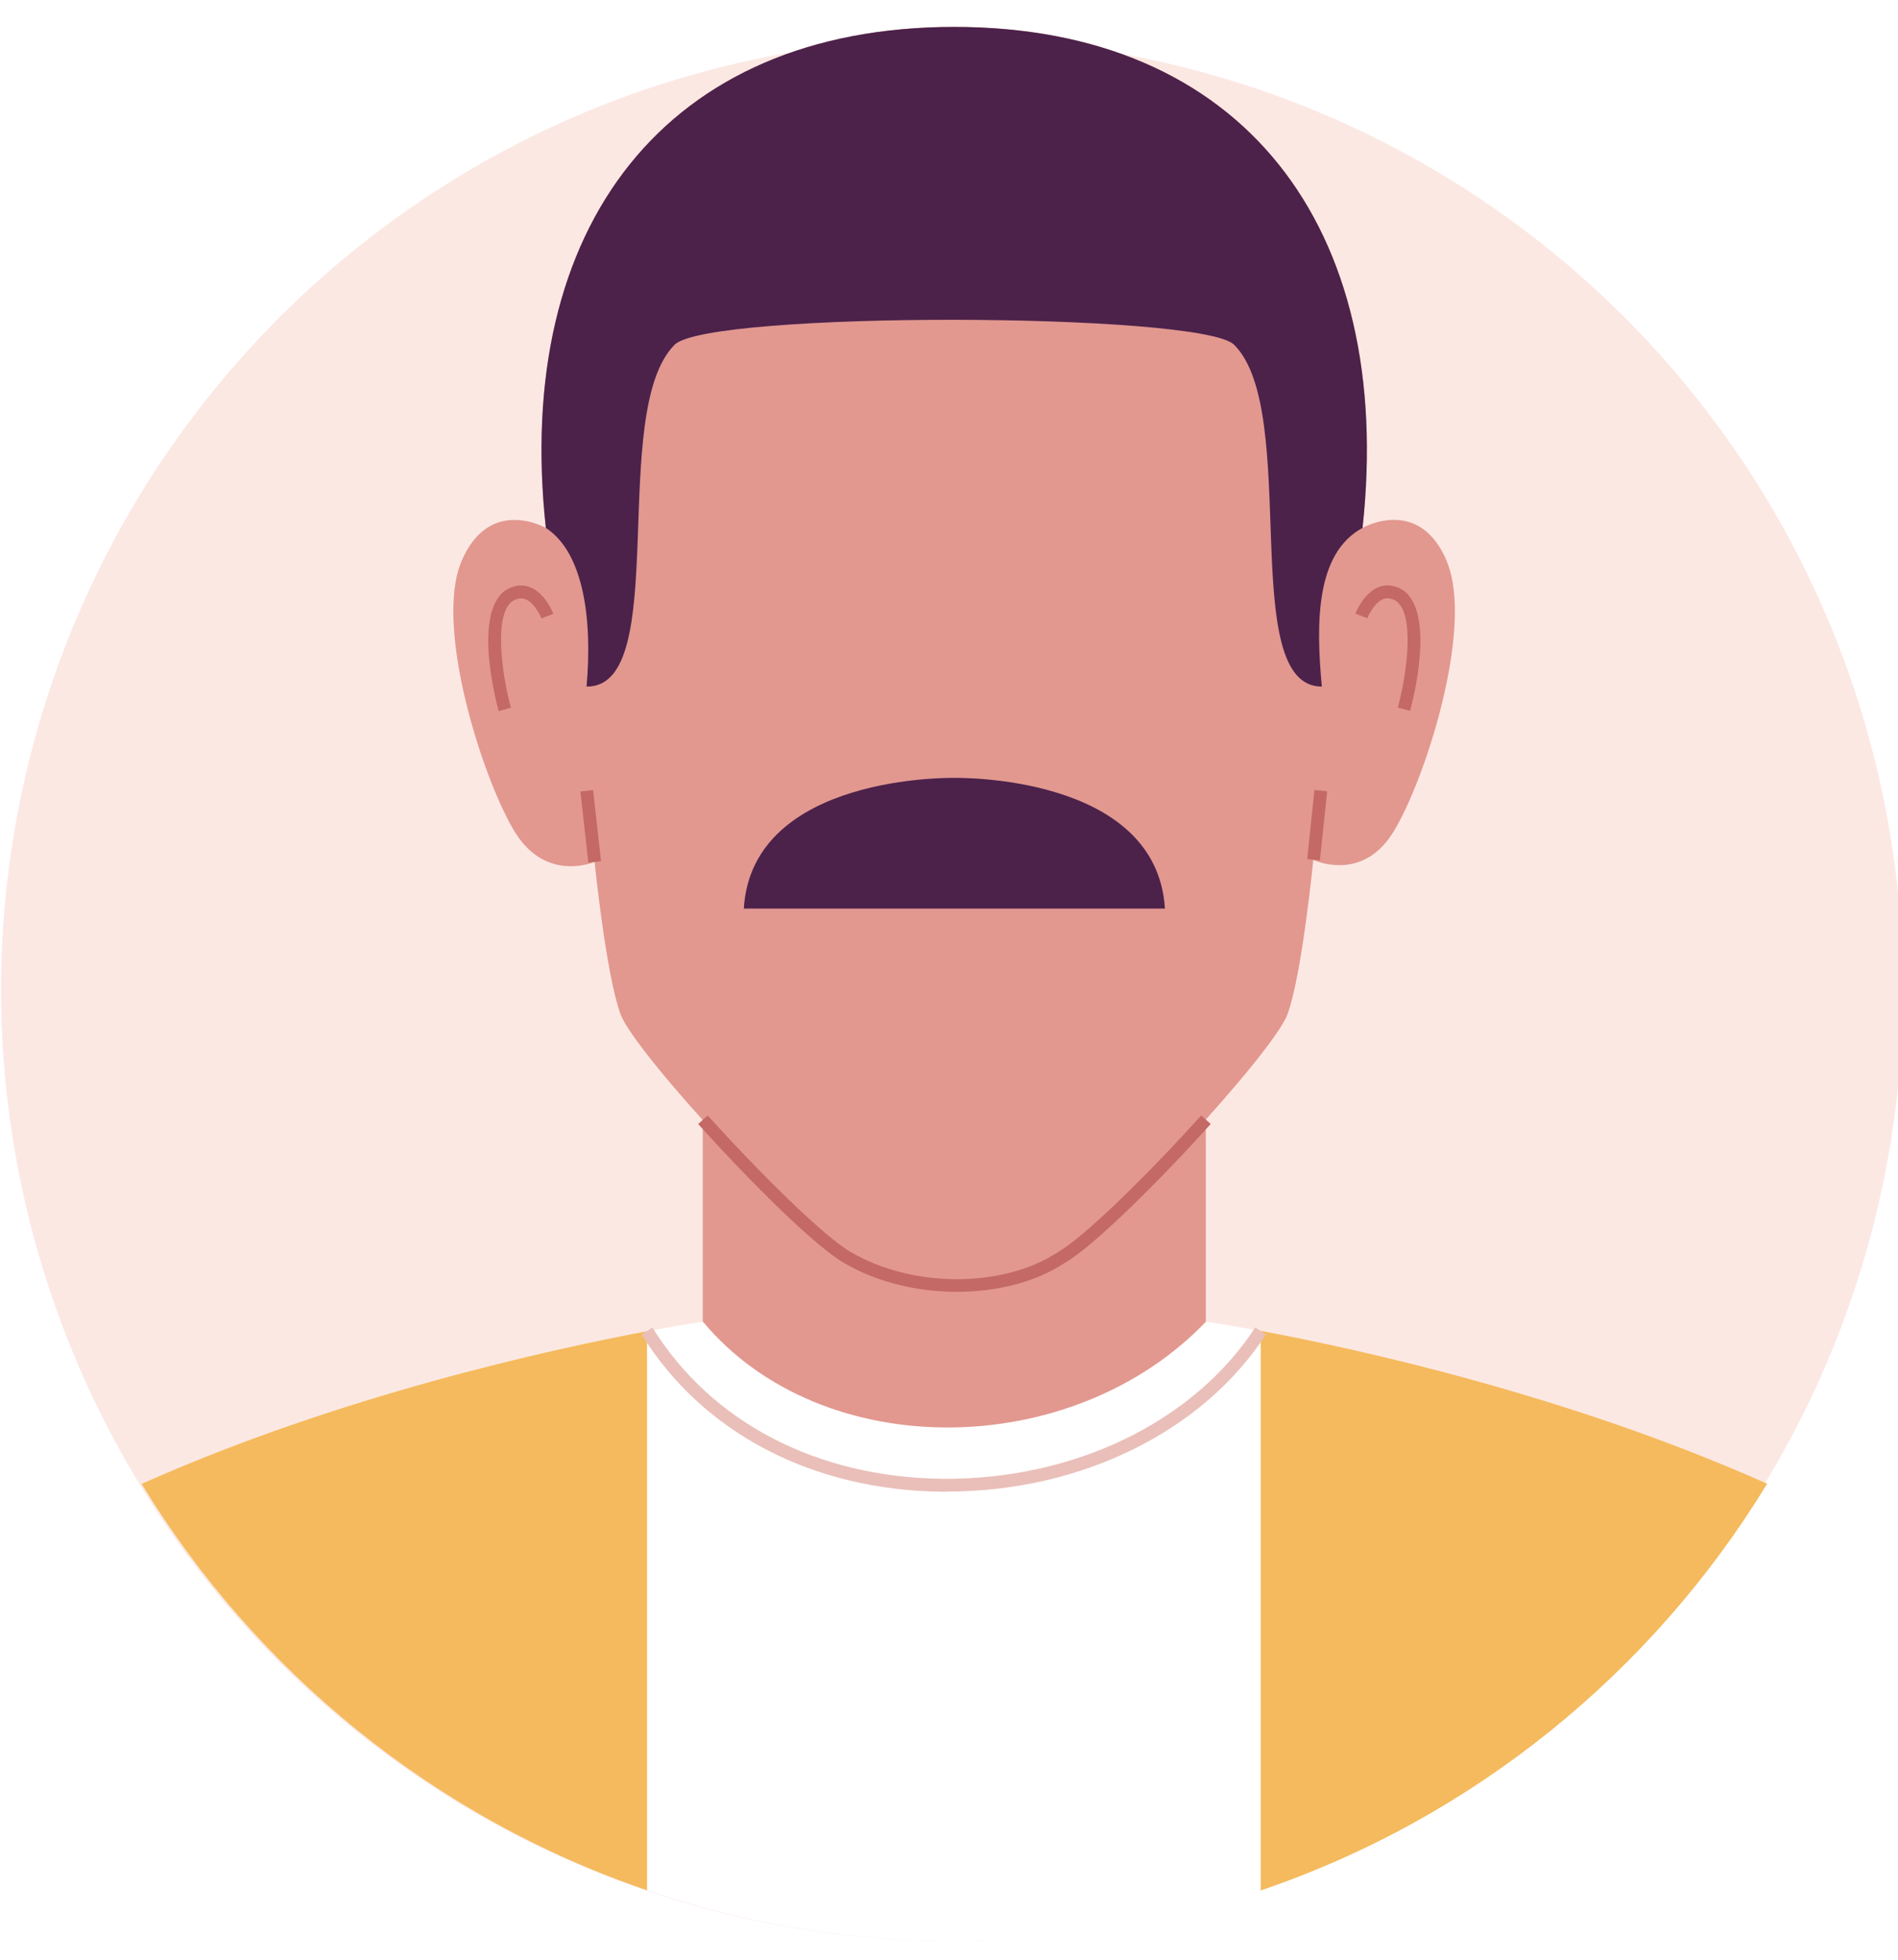 <?xml version="1.0" encoding="UTF-8"?><svg xmlns="http://www.w3.org/2000/svg" viewBox="0 0 111.41 115.02"><defs><style>.uuid-c8023f62-4dea-4567-a37f-00171e2c6685{fill:#fff;}.uuid-f83c47ec-23ca-4481-ac02-816544ef6cc7{fill:#c46966;}.uuid-75eb5ba9-8bb8-4089-a1b2-b3115690afa3{fill:#eabfb9;}.uuid-247cbe9a-11b0-4e3f-873c-46ea4118c18c{fill:#e2988f;}.uuid-e8fc81cd-c360-4bb8-87e8-fbc8fd402504{fill:#fce8e3;}.uuid-a8d12bb2-8321-4148-9b6a-b9115604292c{fill:#4c224b;}.uuid-31877a09-8ed6-4854-b084-bc6c41f5ddf8{fill:#f4ba5d;}</style></defs><g id="uuid-8c54859a-89d6-48ae-8d6c-01635ec9fddd"><rect class="uuid-c8023f62-4dea-4567-a37f-00171e2c6685" x="-194.2" y="-39.67" width="500" height="500"/></g><g id="uuid-ae77c4bb-8053-44aa-9d35-19cbe901638b"><g><circle class="uuid-e8fc81cd-c360-4bb8-87e8-fbc8fd402504" cx="55.88" cy="58.08" r="55.82" transform="translate(-24.7 56.53) rotate(-45)"/><g><g><rect class="uuid-247cbe9a-11b0-4e3f-873c-46ea4118c18c" x="41.25" y="50.73" width="29.53" height="33.36"/><g><path class="uuid-c8023f62-4dea-4567-a37f-00171e2c6685" d="m103.73,87.08c-15.76-7.03-32.94-9.52-32.94-9.52-7.88,8.22-22.57,8.34-29.53,0,0,0-17.18,2.49-32.94,9.52,9.8,16.08,27.5,26.83,47.71,26.83s37.91-10.74,47.71-26.83Z"/><path class="uuid-31877a09-8ed6-4854-b084-bc6c41f5ddf8" d="m74,78.1v32.84c12.48-4.24,22.98-12.79,29.73-23.87-11.63-5.19-24.03-7.91-29.73-8.97Z"/><path class="uuid-31877a09-8ed6-4854-b084-bc6c41f5ddf8" d="m37.98,78.12c-5.73,1.08-18.08,3.79-29.67,8.96,6.74,11.06,17.21,19.6,29.67,23.85v-32.81Z"/><path class="uuid-75eb5ba9-8bb8-4089-a1b2-b3115690afa3" d="m55.6,87.54c-.09,0-.19,0-.28,0-7.63-.08-14.07-3.44-17.66-9.23l.64-.4c3.45,5.56,9.66,8.79,17.03,8.87,7.67.07,14.73-3.32,18.35-8.88l.63.41c-3.71,5.7-10.86,9.22-18.71,9.22Z"/></g></g><g><path class="uuid-247cbe9a-11b0-4e3f-873c-46ea4118c18c" d="m84.94,32.96c-1.63-3.9-4.96-1.98-4.96-1.98,1.92-17.71-7.08-29.4-23.97-29.4s-25.89,11.69-23.97,29.4c0,0-3.33-1.91-4.96,1.98s1.35,13.03,3.19,15.94c1.84,2.9,4.63,1.68,4.63,1.68,0,0,.68,6.68,1.53,8.95.85,2.27,10.48,12.69,13.31,14.28,3.71,2.19,9.19,2.19,12.52,0,2.83-1.59,12.46-12.01,13.31-14.28.85-2.27,1.52-9.07,1.52-9.07,0,0,2.8,1.35,4.65-1.56,1.84-2.9,4.82-12.04,3.19-15.94Z"/><g><path class="uuid-f83c47ec-23ca-4481-ac02-816544ef6cc7" d="m56.17,75.81c-2.32,0-4.69-.56-6.6-1.68-1.72-.97-5.66-4.91-8.59-8.17l.56-.5c2.99,3.31,6.84,7.13,8.41,8.02,3.59,2.11,8.92,2.12,12.13.01,1.59-.9,5.44-4.72,8.43-8.03l.56.5c-2.94,3.26-6.88,7.2-8.6,8.17-1.7,1.12-3.98,1.68-6.3,1.68Z"/><rect class="uuid-f83c47ec-23ca-4481-ac02-816544ef6cc7" x="34.3" y="46.39" width=".75" height="4.2" transform="translate(-5.19 4.17) rotate(-6.4)"/><rect class="uuid-f83c47ec-23ca-4481-ac02-816544ef6cc7" x="75.28" y="48.05" width="4.08" height=".75" transform="translate(21.1 120.28) rotate(-84.02)"/><g><path class="uuid-f83c47ec-23ca-4481-ac02-816544ef6cc7" d="m29.27,41.72c-.16-.57-1.48-5.65.35-7.04.6-.4,1.1-.36,1.41-.25.93.3,1.4,1.46,1.45,1.59l-.7.27c-.1-.26-.48-.98-.98-1.14-.23-.07-.48-.03-.75.15-1.06.8-.6,4.25-.06,6.23l-.72.2Z"/><path class="uuid-f83c47ec-23ca-4481-ac02-816544ef6cc7" d="m82.77,41.72l-.72-.2c.54-1.98,1-5.43-.08-6.24-.25-.16-.5-.21-.73-.14-.6.2-.98,1.13-.98,1.14l-.7-.27c.05-.13.52-1.28,1.45-1.59.31-.1.81-.14,1.39.24,1.85,1.4.53,6.48.37,7.05Z"/></g></g><path class="uuid-a8d12bb2-8321-4148-9b6a-b9115604292c" d="m34.45,40.29c5.01.03,1.22-16.14,5.15-20.06,2-1.99,30.92-1.91,32.84,0,3.93,3.91.14,20.08,5.15,20.06-.35-3.74-.36-7.83,2.39-9.31h0c1.92-17.71-7.08-29.4-23.97-29.4s-25.89,11.69-23.97,29.4h0c2.23,1.45,2.74,5.4,2.39,9.31Z"/><path class="uuid-a8d12bb2-8321-4148-9b6a-b9115604292c" d="m56.02,45.65s-11.87-.26-12.36,7.67h24.72c-.49-7.93-12.36-7.67-12.36-7.67Z"/></g></g></g></g></svg>